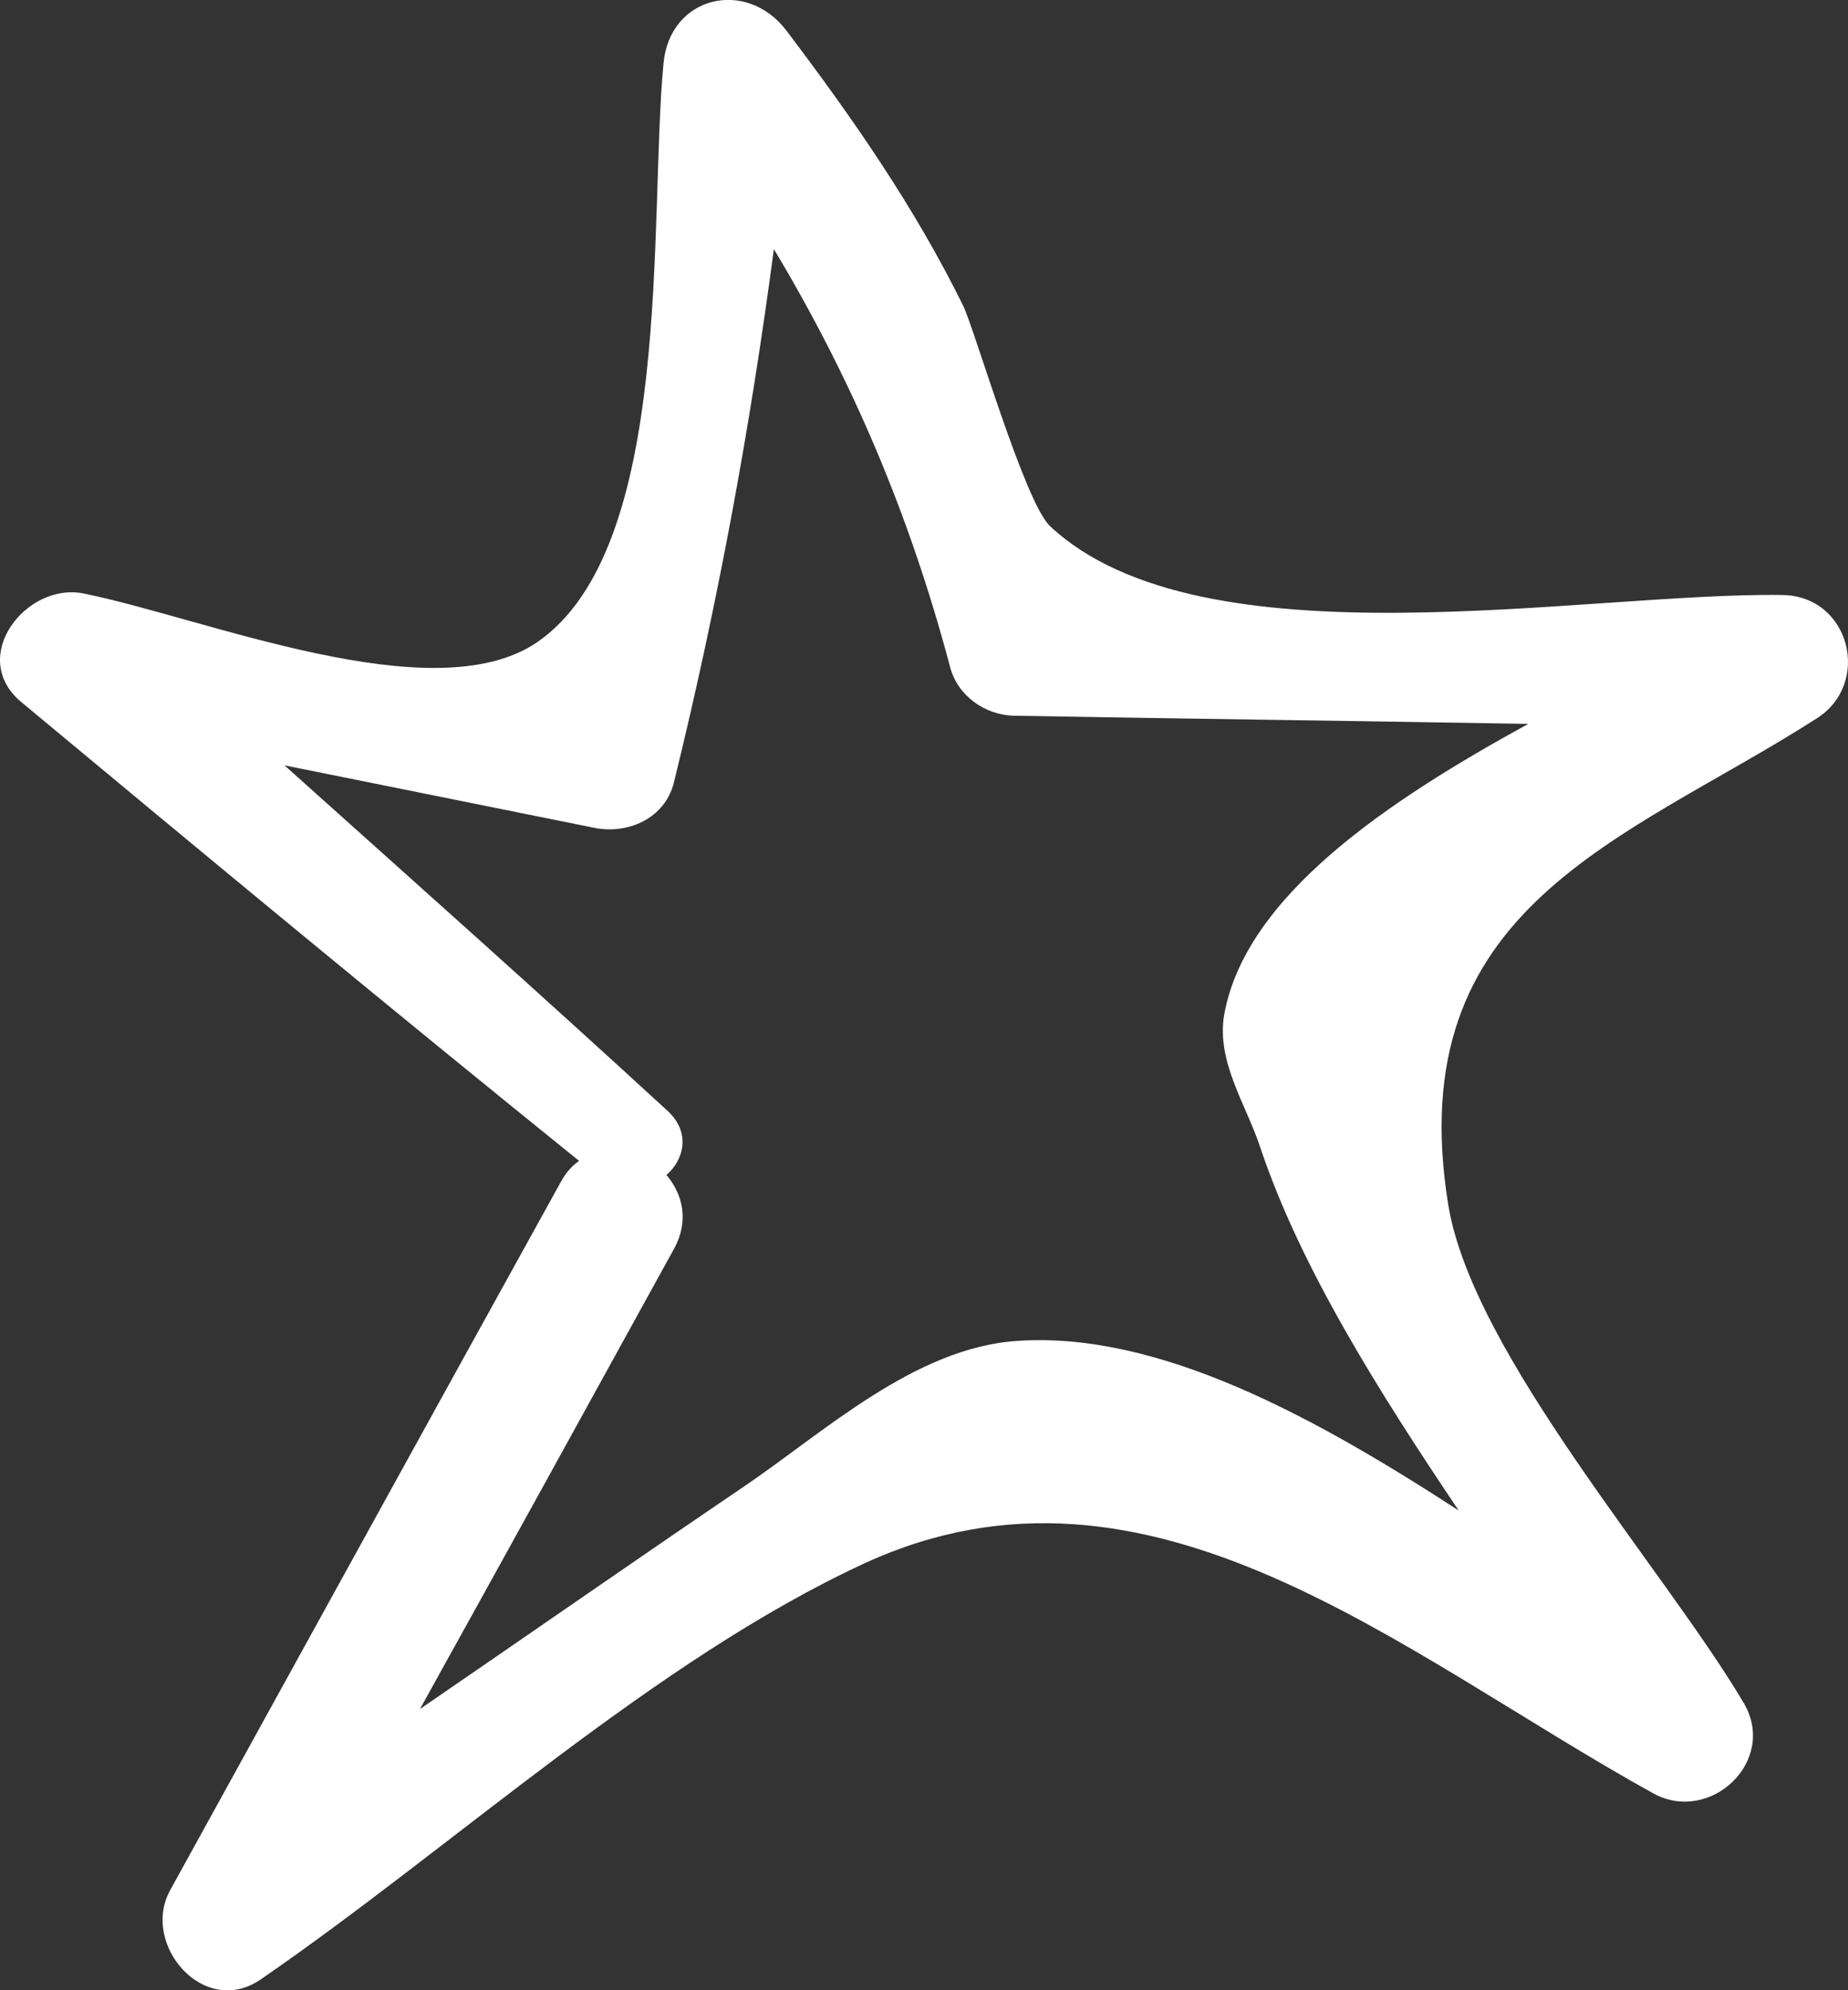 <!-- Generator: Adobe Illustrator 23.0.2, SVG Export Plug-In  -->
<svg version="1.1" xmlns="http://www.w3.org/2000/svg" xmlns:xlink="http://www.w3.org/1999/xlink" x="0px" y="0px"
	 width="33.709px" height="36.291px" viewBox="0 0 33.709 36.291" style="enable-background:new 0 0 33.709 36.291;"
	 xml:space="preserve">
<rect x="0" y="0" width="33.709" height="36.291" fill="#333333" stroke="none"/>
<style type="text/css">
	.st0{fill:#FFFFFF;}
</style>
<defs>
</defs>
<path class="st0" d="M32.523,10.849c1.229,0.027,1.621,1.621,0.608,2.255c-3.484,2.228-7.604,3.403-6.712,8.873
	c0.446,2.715,3.971,6.672,5.389,9.076c0.621,1.053-0.608,2.215-1.648,1.648c-4.592-2.539-9.17-6.591-14.383-4.2
	c-3.836,1.769-7.523,5.186-11.021,7.59c-1.04,0.716-2.201-0.648-1.648-1.634c2.377-4.308,4.74-8.603,7.117-12.898
	c0.095-0.176,0.203-0.297,0.338-0.392c-3.43-2.769-6.807-5.564-10.183-8.373c-0.972-0.824,0.108-2.188,1.148-1.972
	c2.215,0.446,6.375,2.174,8.265,0.891c2.512-1.715,2.039-7.712,2.309-10.548c0.108-1.243,1.513-1.567,2.242-0.608
	c1.216,1.607,2.336,3.214,3.228,5.024c0.216,0.459,1.121,3.579,1.58,4.011C21.921,12.186,28.89,10.795,32.523,10.849z
	 M27.877,13.199c-3.133-0.054-6.253-0.094-9.386-0.149c-0.527-0.014-1.026-0.365-1.161-0.891c-0.743-2.796-1.796-5.254-3.214-7.617
	c-0.432,3.268-1.026,6.483-1.823,9.724c-0.162,0.662-0.851,0.959-1.472,0.824c-1.877-0.378-3.755-0.756-5.632-1.135
	c2.336,2.093,4.673,4.173,6.982,6.294c0.432,0.392,0.311,0.891-0.014,1.175c0.297,0.351,0.419,0.837,0.135,1.351
	c-1.54,2.796-3.079,5.591-4.632,8.387c1.972-1.351,3.93-2.715,5.902-4.052c1.459-0.986,3.12-2.539,4.997-2.661
	c2.58-0.176,5.429,1.391,8.049,3.093c-1.472-2.188-2.89-4.443-3.619-6.618c-0.257-0.783-0.797-1.553-0.662-2.404
	C22.705,16.333,25.338,14.59,27.877,13.199z"/>
</svg>